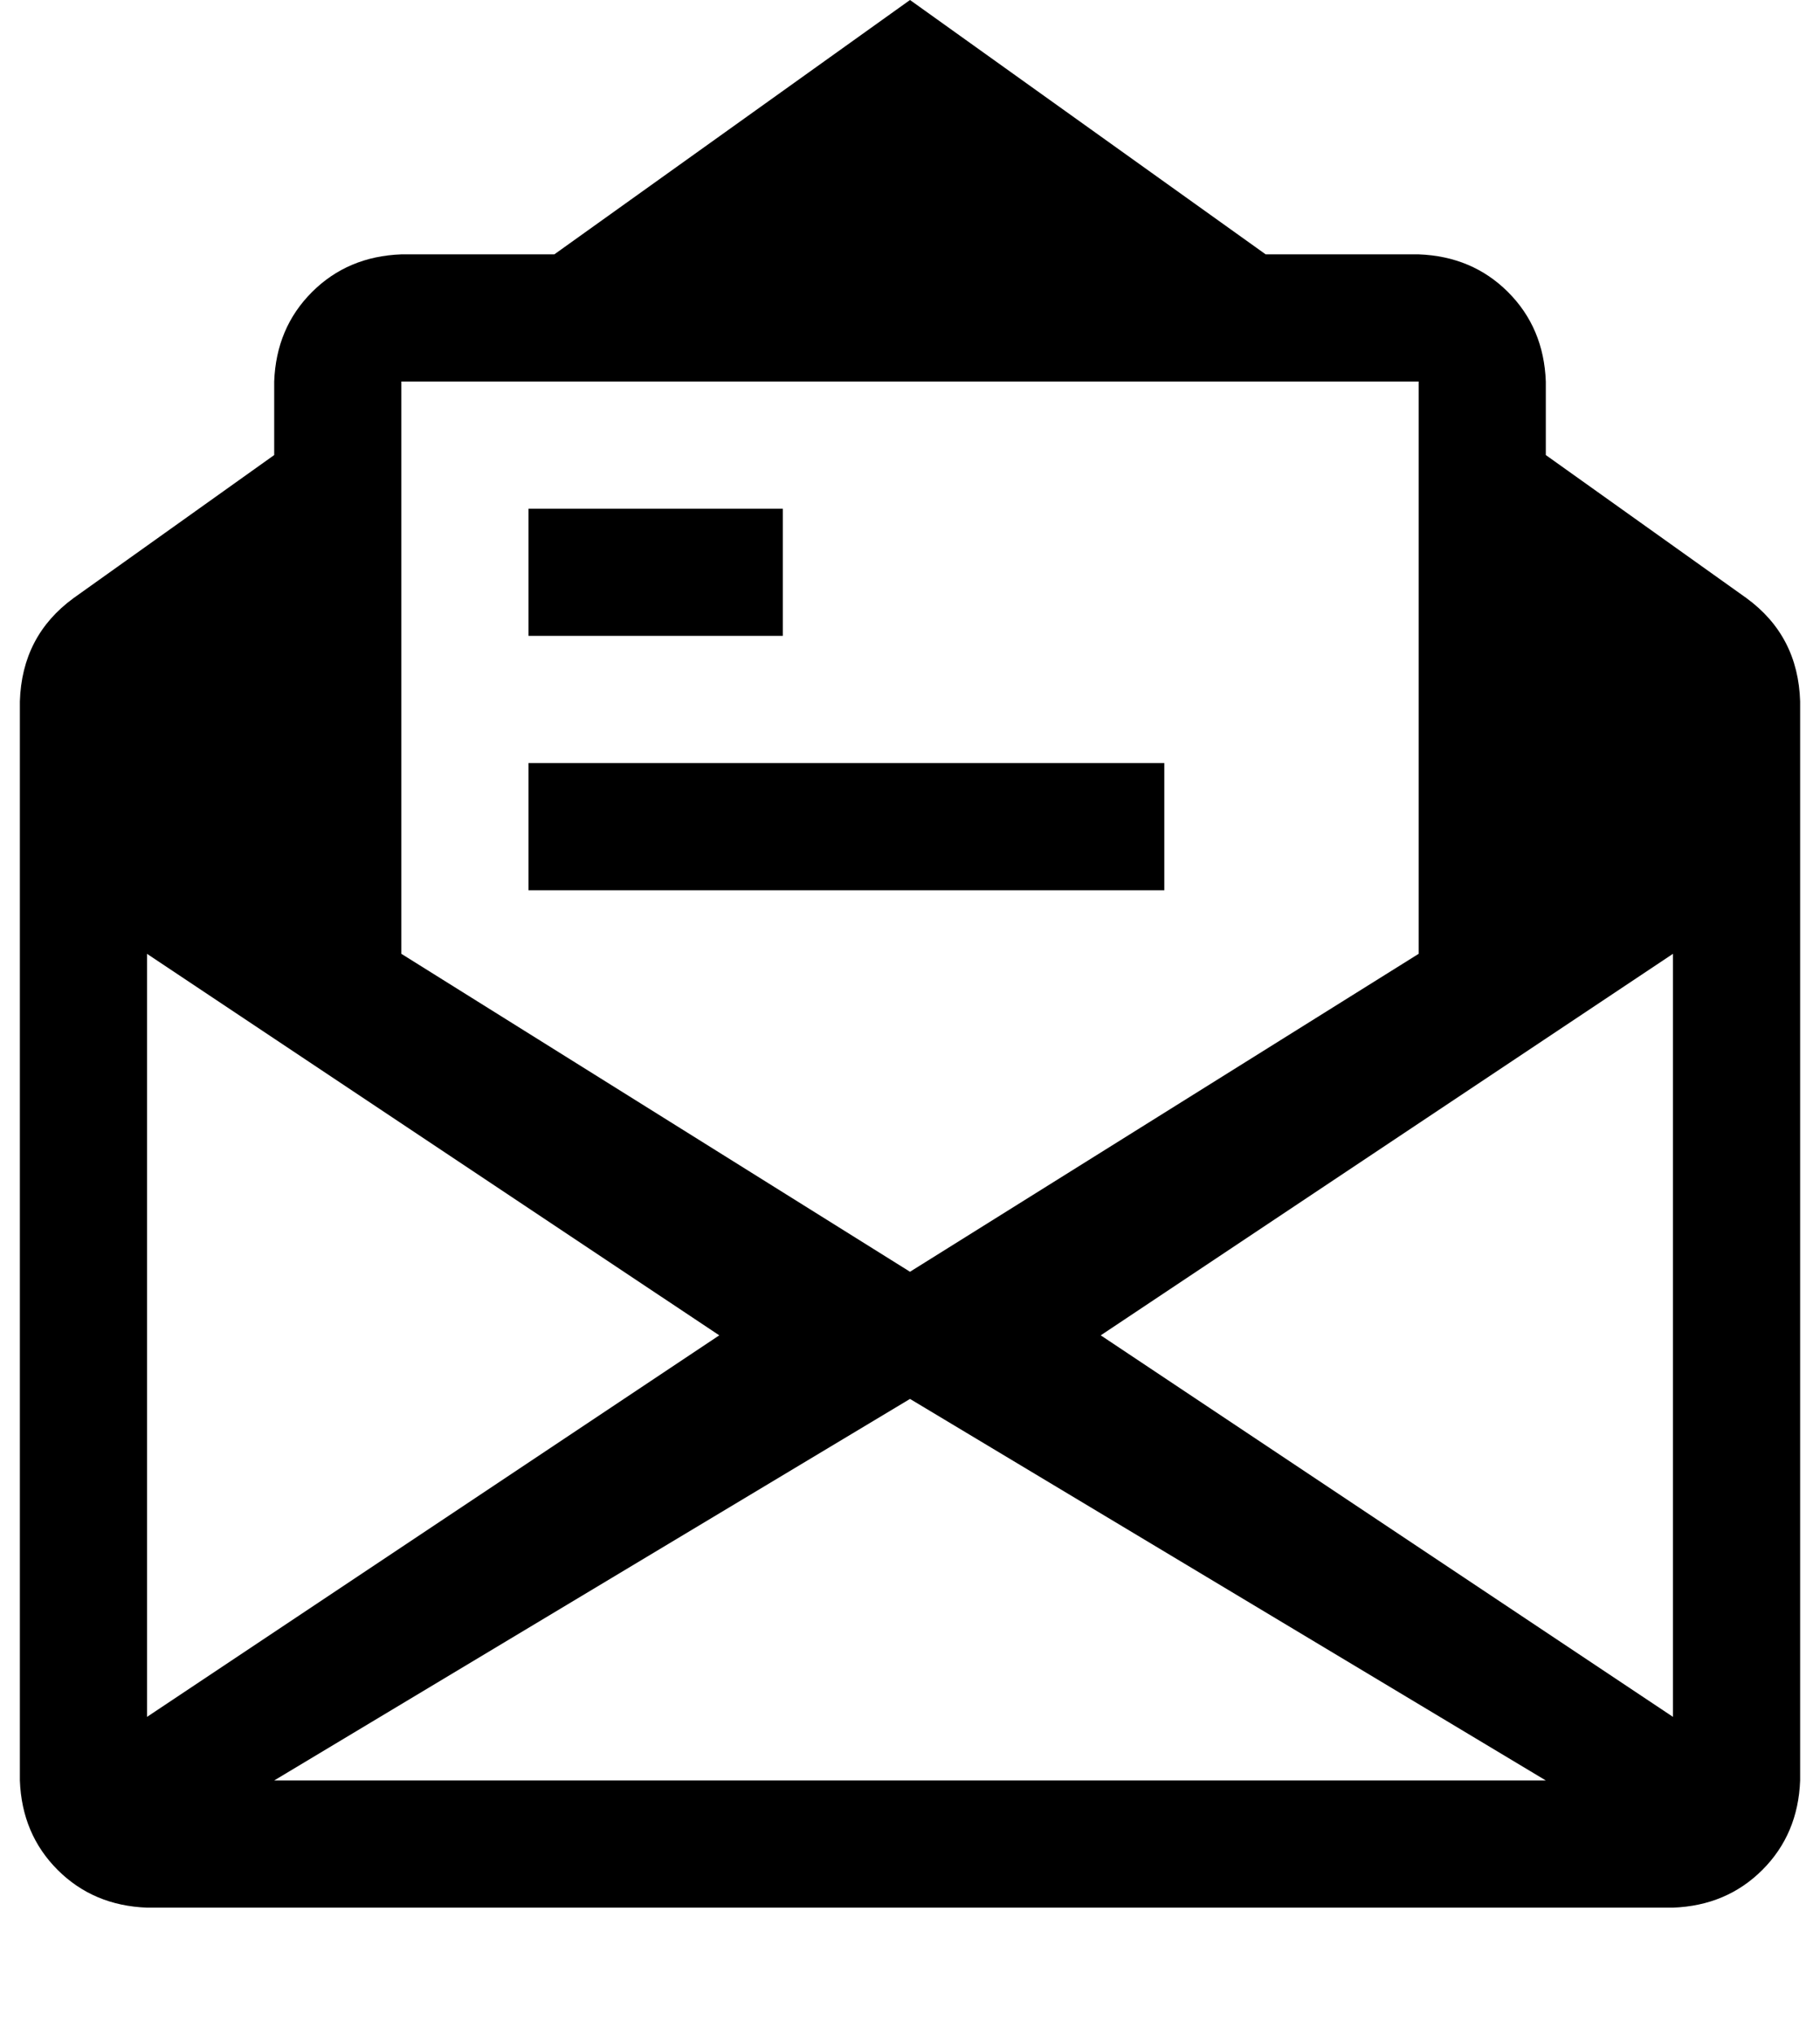<?xml version="1.0" standalone="no"?>
<!DOCTYPE svg PUBLIC "-//W3C//DTD SVG 1.1//EN" "http://www.w3.org/Graphics/SVG/1.1/DTD/svg11.dtd" >
<svg xmlns="http://www.w3.org/2000/svg" xmlns:xlink="http://www.w3.org/1999/xlink" version="1.1" viewBox="-10 0 916 1024">
   <path fill="currentColor"
d="M384 320h-128v-64h128v64zM576 384h-320v64h320v-64zM896 353v543q-1 27 -19 45t-45 19h-768q-27 -1 -45 -19t-19 -45v-543q1 -33 27 -52l101 -72v-37q1 -27 19 -45t45 -19h77l179 -128l179 128h77q27 1 45 19t19 45v37l101 72q26 19 27 52zM192 480l256 160l256 -160
v-288h-512v288zM64 864l288 -192l-288 -192v384zM768 896l-320 -192l-320 192h640zM832 480l-288 192l288 192v-384z" />
</svg>
